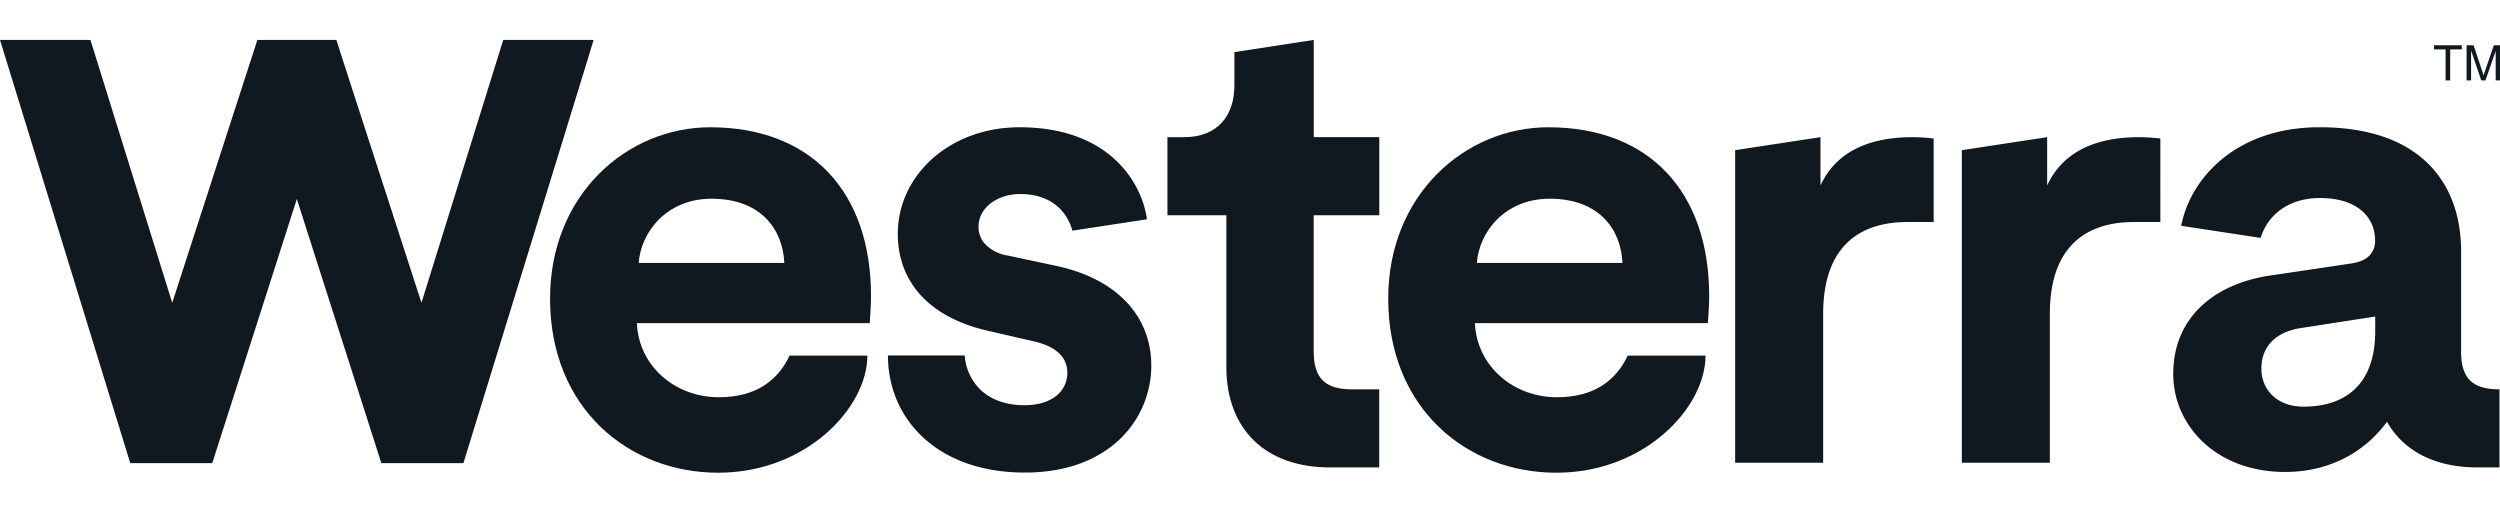 <svg width="356px" height="73px"  id="Layer_1" data-name="Layer 1" xmlns="http://www.w3.org/2000/svg" viewBox="0 0 793.61 137.39"><defs><style>.cls-1{fill:#101820;}</style></defs><path class="cls-1" d="M231.6,137.37h0l0,0Z"/><path class="cls-1" d="M231.66,137.34l0,0h0Z"/><path class="cls-1" d="M776.33,12.86V3h-3.68V1.7h8.84V3H777.8v9.84Z"/><path class="cls-1" d="M783,12.86V1.7h2.23l2.63,7.9q.38,1.11.54,1.65c.12-.4.32-1,.59-1.78l2.67-7.77h2V12.86h-1.42V3.52l-3.25,9.34h-1.33l-3.22-9.5v9.5Z"/><path class="cls-1" d="M437.85,55.66V30.87h-20.8V0l-25.2,3.87V14.49c0,9.24-5.05,16.38-16,16.38h-5.25V55.66h18.7v48.12c0,20,12.6,31.92,32.77,31.92h15.75V110.92h-8.61c-8,0-12.19-3-12.19-12V55.66Z"/><path class="cls-1" d="M613.83,31.29a64,64,0,0,0-6.51-.42c-8.83,0-23.11,1.68-29.42,15.34V30.87L550.81,35v99.21h27.94V87c0-22.27,12.39-29.19,26.68-29.19h8.4Z"/><path class="cls-1" d="M685.79,31.29a64,64,0,0,0-6.52-.42c-8.82,0-23.1,1.68-29.41,15.34V30.87L622.77,35v99.21h27.94V87c0-22.27,12.39-29.19,26.67-29.19h8.41Z"/><path class="cls-1" d="M276.5,81.3c0-33.2-19.12-53.57-51.05-53.57-26.47,0-50.84,21.43-50.84,54.4,0,34.87,25,55.26,53.35,55.26,28,0,47.38-20.65,47.38-37.18h-24.7c-3.69,7.87-10.66,13.22-22.47,13.22-13.87,0-25.41-9.88-26-23.52h73.94C276.06,89.48,276.5,85.28,276.5,81.3ZM202.76,70.79c.62-9.45,8.61-20.38,23.1-20.38,16,0,22.69,10.09,23.11,20.38Z"/><path class="cls-1" d="M542.57,81.3c0-33.2-19.12-53.57-51.05-53.57-26.47,0-50.84,21.43-50.84,54.4,0,34.87,25,55.26,53.35,55.26,28.05,0,47.38-20.65,47.38-37.18h-24.7c-3.69,7.87-10.65,13.22-22.47,13.22-13.86,0-25.41-9.88-26.05-23.52h73.95C542.14,89.48,542.57,85.28,542.57,81.3ZM468.83,70.79c.62-9.45,8.61-20.38,23.11-20.38,16,0,22.69,10.09,23.1,20.38Z"/><path class="cls-1" d="M365.47,103.34c0,16.82-13,34-40.1,34h0c-28,0-43.5-17.13-43.5-37.18h24.38a16.68,16.68,0,0,0,5.12,11c3.12,2.91,7.71,4.8,13.79,4.8,9.24,0,13.66-4.83,13.66-10.29,0-4.63-3.15-8.41-11.13-10.09L314,92.42C294.05,88,285,76,285,61.55c0-18.49,16.39-33.82,38.65-33.82,28.88,0,38.92,18,40.45,29.21l-23.68,3.61c-1.53-5.59-6.21-11.62-16.56-11.62-7.35,0-13.23,4.42-13.23,10.3a8,8,0,0,0,2.07,5.57,12.86,12.86,0,0,0,7.38,3.68l14.71,3.14C355.17,75.83,365.47,88.23,365.47,103.34Z"/><path class="cls-1" d="M781.26,98.94V67c0-20.8-12.18-39.28-44.94-39.28-26.17,0-40.92,15.89-43.91,31.28l25.2,3.85c2.25-7.14,8.65-12.66,18.91-12.66,11.76,0,17.44,6.1,17.44,13.45a6.57,6.57,0,0,1-1.55,4.54c-1.17,1.37-3.17,2.38-6.23,2.81l-25.41,3.78c-17.23,2.53-30.89,12.81-30.89,31.3,0,16.17,13.45,31.08,35.52,31.08,14.25,0,25.44-6.47,32.33-15.93C763,130.5,773,135.7,786.3,135.7h7.14V110.92C785.47,110.92,781.26,108,781.26,98.94ZM754,92.42c0,18.27-10.92,24-22.69,24-9,0-13.45-5.89-13.45-12,0-8,5.67-12,12.83-13L754,87.81Z"/><polygon class="cls-1" points="159.75 0 133.79 83.44 108.08 4.08 106.79 0 81.7 0 54.67 83.45 29.82 3.57 28.7 0 0 0 41.35 134.34 67.38 134.34 94.23 50.5 119.92 130.79 121.05 134.34 147.11 134.34 186.15 7.53 188.43 0 159.75 0"/></svg>